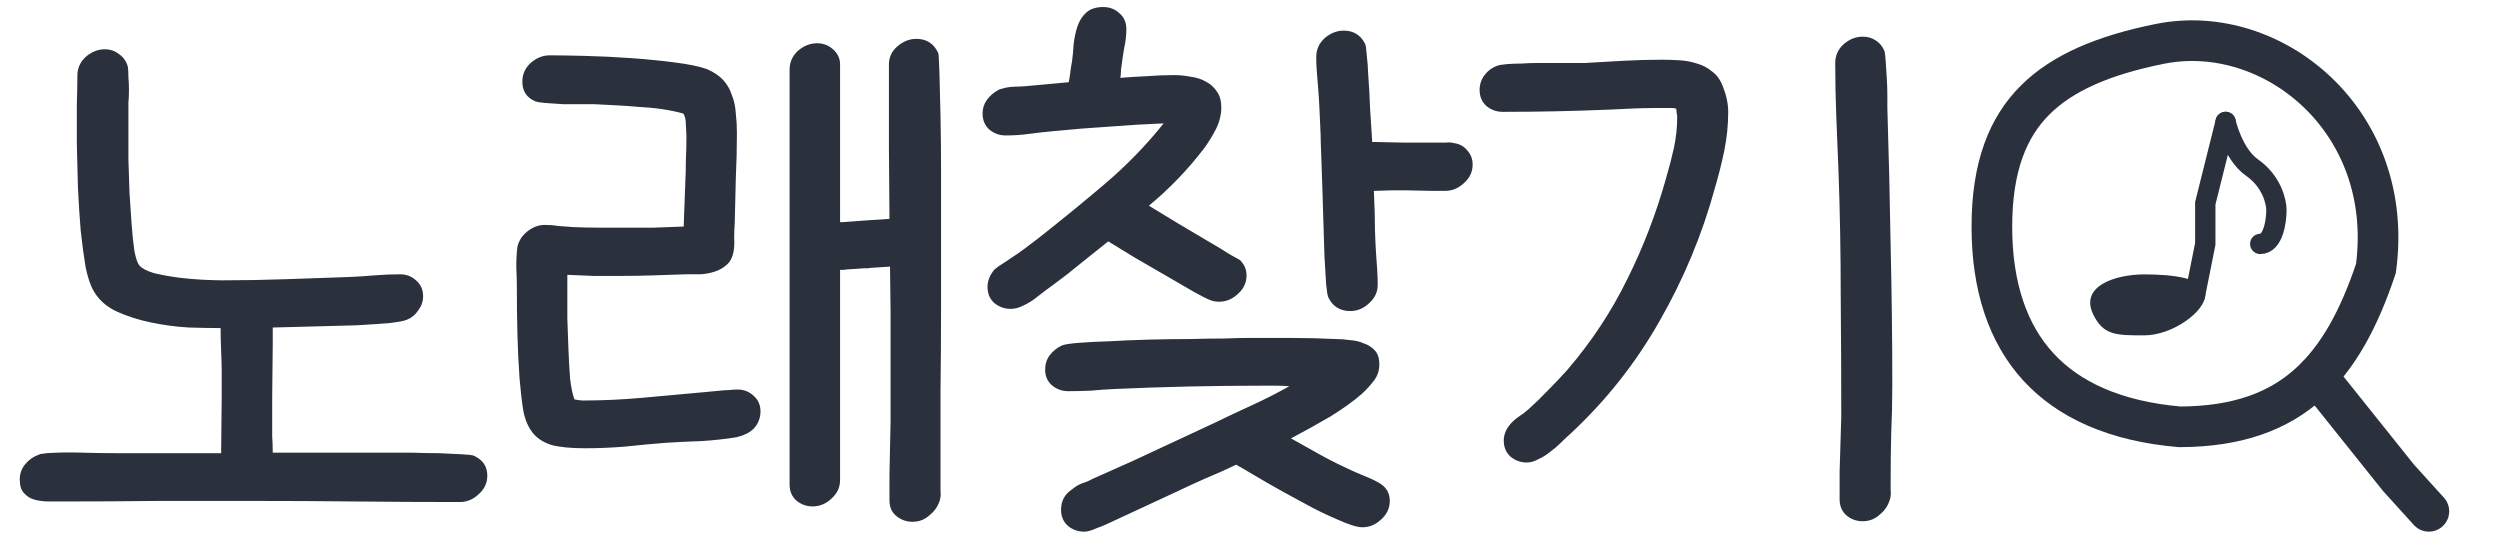 <svg width="123" height="27" viewBox="0 0 123 27" fill="none" xmlns="http://www.w3.org/2000/svg">
<path d="M10.854 16.141C10.854 16.501 10.863 16.888 10.881 17.302C10.899 17.716 10.908 18.04 10.908 18.274V19.57L10.881 22.135V22.297H8.586H5.778C5.202 22.297 4.617 22.288 4.023 22.27C3.429 22.252 2.844 22.261 2.268 22.297C2.214 22.315 2.151 22.324 2.079 22.324C2.025 22.324 1.962 22.342 1.89 22.378C1.638 22.468 1.422 22.621 1.242 22.837C1.062 23.053 0.972 23.305 0.972 23.593C0.972 23.899 1.044 24.124 1.188 24.268C1.332 24.43 1.512 24.538 1.728 24.592C1.944 24.646 2.178 24.673 2.43 24.673C2.682 24.673 2.907 24.673 3.105 24.673C4.671 24.673 6.219 24.664 7.749 24.646C9.297 24.646 10.863 24.646 12.447 24.646C14.139 24.646 15.831 24.655 17.523 24.673C19.215 24.691 20.916 24.7 22.626 24.7C22.968 24.7 23.274 24.574 23.544 24.322C23.832 24.07 23.976 23.764 23.976 23.404C23.976 22.936 23.742 22.603 23.274 22.405C23.22 22.387 23.04 22.369 22.734 22.351C22.428 22.333 22.059 22.315 21.627 22.297C21.195 22.297 20.727 22.288 20.223 22.27C19.737 22.27 19.269 22.27 18.819 22.27C18.369 22.27 17.973 22.27 17.631 22.27C17.289 22.27 17.064 22.27 16.956 22.27H14.175H13.419C13.419 21.982 13.41 21.712 13.392 21.46C13.392 21.19 13.392 20.974 13.392 20.812V19.516L13.419 16.951V16.114C14.067 16.096 14.751 16.078 15.471 16.06C16.209 16.042 16.893 16.024 17.523 16.006C18.153 15.97 18.693 15.934 19.143 15.898C19.593 15.844 19.881 15.79 20.007 15.736C20.241 15.646 20.43 15.493 20.574 15.277C20.736 15.061 20.817 14.827 20.817 14.575C20.817 14.251 20.7 13.99 20.466 13.792C20.25 13.594 19.989 13.495 19.683 13.495C19.269 13.495 18.846 13.513 18.414 13.549C17.982 13.585 17.559 13.612 17.145 13.63C16.101 13.666 15.057 13.702 14.013 13.738C12.987 13.774 11.961 13.792 10.935 13.792C10.737 13.792 10.431 13.783 10.017 13.765C9.621 13.747 9.207 13.711 8.775 13.657C8.361 13.603 7.965 13.531 7.587 13.441C7.227 13.333 6.984 13.207 6.858 13.063C6.768 12.955 6.687 12.721 6.615 12.361C6.561 12.001 6.516 11.578 6.48 11.092C6.444 10.588 6.408 10.057 6.372 9.499C6.354 8.923 6.336 8.374 6.318 7.852C6.318 7.312 6.318 6.835 6.318 6.421C6.318 6.007 6.318 5.71 6.318 5.53C6.318 5.404 6.318 5.242 6.318 5.044C6.336 4.846 6.345 4.639 6.345 4.423C6.345 4.207 6.336 4 6.318 3.802C6.318 3.586 6.309 3.415 6.291 3.289C6.219 3.019 6.075 2.812 5.859 2.668C5.661 2.506 5.427 2.425 5.157 2.425C4.815 2.425 4.5 2.551 4.212 2.803C3.942 3.055 3.807 3.361 3.807 3.721C3.807 4.081 3.798 4.558 3.78 5.152C3.78 5.728 3.78 6.367 3.78 7.069C3.798 7.753 3.816 8.473 3.834 9.229C3.87 9.967 3.915 10.669 3.969 11.335C4.041 12.001 4.122 12.604 4.212 13.144C4.32 13.666 4.455 14.062 4.617 14.332C4.869 14.764 5.247 15.097 5.751 15.331C6.273 15.565 6.84 15.745 7.452 15.871C8.064 15.997 8.676 16.078 9.288 16.114C9.9 16.132 10.422 16.141 10.854 16.141ZM41.332 23.62V13.279C41.404 13.279 41.467 13.279 41.521 13.279C41.593 13.261 41.665 13.252 41.737 13.252L42.547 13.198C42.619 13.198 42.682 13.198 42.736 13.198C42.808 13.18 42.88 13.171 42.952 13.171L43.789 13.117L43.816 15.358V20.731L43.762 23.323V24.619C43.762 24.943 43.87 25.195 44.086 25.375C44.32 25.573 44.59 25.672 44.896 25.672C45.22 25.672 45.499 25.564 45.733 25.348C45.985 25.15 46.156 24.898 46.246 24.592C46.282 24.448 46.291 24.295 46.273 24.133C46.273 23.971 46.273 23.818 46.273 23.674C46.273 22.216 46.273 20.758 46.273 19.3C46.291 17.842 46.3 16.375 46.3 14.899C46.3 14.719 46.3 14.296 46.3 13.63C46.3 12.964 46.3 12.181 46.3 11.281C46.3 10.381 46.3 9.436 46.3 8.446C46.3 7.456 46.291 6.538 46.273 5.692C46.255 4.846 46.237 4.135 46.219 3.559C46.201 2.983 46.183 2.668 46.165 2.614C45.949 2.146 45.589 1.912 45.085 1.912C44.743 1.912 44.428 2.038 44.14 2.29C43.87 2.524 43.735 2.821 43.735 3.181V7.258L43.762 10.768L42.547 10.849L41.467 10.93H41.332V3.181C41.332 2.875 41.215 2.623 40.981 2.425C40.765 2.227 40.504 2.128 40.198 2.128C39.856 2.128 39.541 2.254 39.253 2.506C38.983 2.758 38.848 3.064 38.848 3.424V23.836C38.848 24.16 38.956 24.421 39.172 24.619C39.406 24.817 39.676 24.916 39.982 24.916C40.324 24.916 40.63 24.79 40.9 24.538C41.188 24.286 41.332 23.98 41.332 23.62ZM33.61 5.584C33.7 5.692 33.745 5.881 33.745 6.151C33.763 6.421 33.772 6.628 33.772 6.772C33.772 7.132 33.763 7.501 33.745 7.879C33.745 8.239 33.736 8.599 33.718 8.959L33.637 11.146C33.151 11.164 32.665 11.182 32.179 11.2C31.711 11.2 31.234 11.2 30.748 11.2C30.316 11.2 29.884 11.2 29.452 11.2C29.038 11.2 28.624 11.191 28.21 11.173C27.958 11.155 27.715 11.137 27.481 11.119C27.265 11.083 27.04 11.065 26.806 11.065C26.5 11.065 26.212 11.173 25.942 11.389C25.69 11.587 25.528 11.839 25.456 12.145C25.42 12.415 25.402 12.748 25.402 13.144C25.42 13.522 25.429 13.855 25.429 14.143C25.429 14.899 25.438 15.655 25.456 16.411C25.474 17.149 25.51 17.896 25.564 18.652C25.618 19.282 25.681 19.813 25.753 20.245C25.843 20.677 25.996 21.028 26.212 21.298C26.428 21.568 26.734 21.766 27.13 21.892C27.526 22 28.075 22.054 28.777 22.054C29.443 22.054 30.1 22.027 30.748 21.973C31.414 21.901 32.089 21.838 32.773 21.784C33.349 21.748 33.925 21.721 34.501 21.703C35.077 21.667 35.653 21.604 36.229 21.514C36.301 21.496 36.364 21.478 36.418 21.46C36.49 21.442 36.562 21.415 36.634 21.379C36.868 21.289 37.057 21.145 37.201 20.947C37.345 20.731 37.417 20.497 37.417 20.245C37.417 19.921 37.3 19.66 37.066 19.462C36.85 19.264 36.589 19.165 36.283 19.165C36.139 19.165 35.995 19.174 35.851 19.192C35.725 19.192 35.59 19.201 35.446 19.219L34.582 19.3C33.61 19.39 32.62 19.48 31.612 19.57C30.622 19.66 29.641 19.705 28.669 19.705C28.579 19.705 28.444 19.687 28.264 19.651C28.174 19.417 28.102 19.075 28.048 18.625C28.012 18.157 27.985 17.671 27.967 17.167C27.949 16.645 27.931 16.15 27.913 15.682C27.913 15.196 27.913 14.809 27.913 14.521V13.522C28.345 13.54 28.777 13.558 29.209 13.576C29.641 13.576 30.073 13.576 30.505 13.576C31.045 13.576 31.585 13.567 32.125 13.549C32.665 13.531 33.205 13.513 33.745 13.495C33.979 13.495 34.222 13.495 34.474 13.495C34.726 13.477 34.96 13.432 35.176 13.36C35.392 13.288 35.581 13.18 35.743 13.036C35.923 12.892 36.04 12.667 36.094 12.361C36.13 12.145 36.139 11.929 36.121 11.713C36.121 11.479 36.13 11.245 36.148 11.011C36.166 10.255 36.184 9.508 36.202 8.77C36.238 8.032 36.256 7.285 36.256 6.529C36.256 6.205 36.238 5.89 36.202 5.584C36.184 5.26 36.121 4.963 36.013 4.693C35.923 4.405 35.779 4.153 35.581 3.937C35.383 3.721 35.113 3.541 34.771 3.397C34.429 3.271 33.907 3.163 33.205 3.073C32.521 2.983 31.792 2.911 31.018 2.857C30.244 2.803 29.488 2.767 28.75 2.749C28.03 2.731 27.463 2.722 27.049 2.722C26.707 2.722 26.392 2.848 26.104 3.1C25.834 3.352 25.699 3.658 25.699 4.018C25.699 4.486 25.915 4.81 26.347 4.99C26.455 5.026 26.635 5.053 26.887 5.071C27.139 5.089 27.409 5.107 27.697 5.125C28.003 5.125 28.291 5.125 28.561 5.125C28.849 5.125 29.065 5.125 29.209 5.125C29.533 5.143 29.884 5.161 30.262 5.179C30.658 5.197 31.045 5.224 31.423 5.26C31.819 5.278 32.197 5.314 32.557 5.368C32.935 5.422 33.286 5.494 33.61 5.584ZM57.253 6.07C56.389 7.15 55.417 8.149 54.337 9.067C53.275 9.967 52.195 10.849 51.097 11.713C50.881 11.875 50.656 12.046 50.422 12.226C50.206 12.388 49.972 12.55 49.72 12.712C49.594 12.802 49.459 12.892 49.315 12.982C49.189 13.054 49.063 13.144 48.937 13.252C48.703 13.522 48.586 13.81 48.586 14.116C48.586 14.44 48.694 14.701 48.91 14.899C49.144 15.097 49.414 15.196 49.72 15.196C49.918 15.196 50.107 15.151 50.287 15.061C50.575 14.935 50.836 14.773 51.07 14.575C51.322 14.377 51.574 14.188 51.826 14.008C52.294 13.666 52.744 13.315 53.176 12.955C53.626 12.595 54.076 12.235 54.526 11.875C54.886 12.091 55.327 12.361 55.849 12.685C56.371 12.991 56.884 13.288 57.388 13.576C57.892 13.864 58.342 14.125 58.738 14.359C59.134 14.575 59.377 14.701 59.467 14.737C59.557 14.773 59.638 14.8 59.71 14.818C59.8 14.836 59.89 14.845 59.98 14.845C60.322 14.845 60.628 14.719 60.898 14.467C61.186 14.215 61.33 13.909 61.33 13.549C61.33 13.261 61.222 13.009 61.006 12.793C61.006 12.793 60.844 12.703 60.52 12.523C60.214 12.325 59.827 12.091 59.359 11.821C58.909 11.551 58.423 11.263 57.901 10.957C57.397 10.651 56.938 10.372 56.524 10.12C57.028 9.706 57.505 9.265 57.955 8.797C58.423 8.311 58.855 7.807 59.251 7.285C59.449 7.015 59.638 6.709 59.818 6.367C59.998 6.007 60.088 5.647 60.088 5.287C60.088 4.963 60.016 4.702 59.872 4.504C59.728 4.288 59.548 4.126 59.332 4.018C59.116 3.892 58.864 3.811 58.576 3.775C58.306 3.721 58.036 3.694 57.766 3.694C57.316 3.694 56.875 3.712 56.443 3.748C56.011 3.766 55.57 3.793 55.12 3.829C55.138 3.739 55.147 3.649 55.147 3.559C55.147 3.469 55.156 3.379 55.174 3.289C55.21 2.983 55.255 2.677 55.309 2.371C55.381 2.047 55.417 1.732 55.417 1.426C55.417 1.102 55.3 0.841 55.066 0.643C54.85 0.445 54.589 0.346 54.283 0.346C53.923 0.346 53.644 0.436 53.446 0.616C53.248 0.796 53.104 1.021 53.014 1.291C52.924 1.561 52.861 1.849 52.825 2.155C52.807 2.461 52.78 2.749 52.744 3.019C52.708 3.199 52.681 3.37 52.663 3.532C52.645 3.694 52.618 3.865 52.582 4.045L50.53 4.234C50.35 4.252 50.17 4.261 49.99 4.261C49.828 4.261 49.657 4.279 49.477 4.315C49.423 4.333 49.36 4.351 49.288 4.369C49.234 4.369 49.18 4.387 49.126 4.423C48.892 4.549 48.703 4.711 48.559 4.909C48.415 5.107 48.343 5.332 48.343 5.584C48.343 5.908 48.451 6.169 48.667 6.367C48.901 6.565 49.171 6.664 49.477 6.664C49.891 6.664 50.287 6.637 50.665 6.583C51.061 6.529 51.466 6.484 51.88 6.448C52.78 6.358 53.671 6.286 54.553 6.232C55.453 6.16 56.353 6.106 57.253 6.07ZM66.433 15.304C66.775 15.304 67.081 15.178 67.351 14.926C67.639 14.674 67.783 14.368 67.783 14.008C67.783 13.756 67.774 13.504 67.756 13.252C67.738 12.982 67.72 12.721 67.702 12.469C67.684 12.235 67.666 11.848 67.648 11.308C67.648 10.75 67.63 10.111 67.594 9.391L68.512 9.364H69.16L70.456 9.391H71.104C71.446 9.391 71.752 9.265 72.022 9.013C72.31 8.761 72.454 8.455 72.454 8.095C72.454 7.825 72.364 7.591 72.184 7.393C72.022 7.195 71.806 7.078 71.536 7.042C71.41 7.006 71.284 6.997 71.158 7.015C71.032 7.015 70.906 7.015 70.78 7.015H69.052L67.756 6.988H67.513C67.477 6.394 67.441 5.827 67.405 5.287C67.387 4.729 67.36 4.234 67.324 3.802C67.306 3.352 67.279 2.983 67.243 2.695C67.225 2.407 67.198 2.227 67.162 2.155C66.946 1.723 66.595 1.507 66.109 1.507C65.767 1.507 65.452 1.633 65.164 1.885C64.894 2.137 64.759 2.443 64.759 2.803C64.759 3.037 64.768 3.271 64.786 3.505C64.804 3.721 64.822 3.946 64.84 4.18C64.876 4.594 64.903 5.008 64.921 5.422C64.939 5.818 64.957 6.223 64.975 6.637C64.975 6.817 64.984 7.132 65.002 7.582C65.02 8.032 65.038 8.545 65.056 9.121C65.074 9.679 65.092 10.273 65.11 10.903C65.128 11.515 65.146 12.091 65.164 12.631C65.2 13.153 65.227 13.603 65.245 13.981C65.281 14.341 65.317 14.557 65.353 14.629C65.569 15.079 65.929 15.304 66.433 15.304ZM62.113 18.976C62.329 18.976 62.545 18.976 62.761 18.976C62.995 18.976 63.22 18.985 63.436 19.003C62.824 19.345 62.203 19.66 61.573 19.948C60.943 20.236 60.313 20.533 59.683 20.839L55.741 22.675L53.743 23.566C53.581 23.656 53.41 23.728 53.23 23.782C53.05 23.854 52.888 23.953 52.744 24.079C52.384 24.313 52.204 24.646 52.204 25.078C52.204 25.402 52.312 25.663 52.528 25.861C52.762 26.059 53.032 26.158 53.338 26.158C53.5 26.158 53.698 26.104 53.932 25.996C54.184 25.906 54.382 25.825 54.526 25.753L57.955 24.16C58.369 23.962 58.819 23.755 59.305 23.539C59.791 23.341 60.295 23.116 60.817 22.864C60.835 22.882 60.853 22.891 60.871 22.891L61.006 22.972C61.024 22.972 61.033 22.972 61.033 22.972C61.033 22.99 61.042 22.999 61.06 22.999C61.33 23.161 61.744 23.404 62.302 23.728C62.86 24.052 63.445 24.376 64.057 24.7C64.669 25.042 65.254 25.33 65.812 25.564C66.37 25.816 66.775 25.942 67.027 25.942C67.369 25.942 67.675 25.816 67.945 25.564C68.233 25.312 68.377 25.006 68.377 24.646C68.377 24.304 68.242 24.034 67.972 23.836C67.9 23.782 67.792 23.719 67.648 23.647C67.504 23.575 67.342 23.503 67.162 23.431C66.982 23.359 66.811 23.287 66.649 23.215C66.487 23.143 66.352 23.08 66.244 23.026C65.776 22.81 65.317 22.576 64.867 22.324C64.417 22.072 63.967 21.82 63.517 21.568C64.201 21.208 64.849 20.848 65.461 20.488C66.073 20.11 66.586 19.741 67 19.381C67.216 19.183 67.414 18.967 67.594 18.733C67.774 18.499 67.864 18.229 67.864 17.923C67.864 17.635 67.792 17.41 67.648 17.248C67.504 17.086 67.324 16.969 67.108 16.897C66.91 16.807 66.685 16.753 66.433 16.735C66.181 16.699 65.947 16.681 65.731 16.681C64.993 16.645 64.264 16.627 63.544 16.627C62.824 16.627 62.086 16.627 61.33 16.627C61.114 16.627 60.754 16.636 60.25 16.654C59.746 16.654 59.179 16.663 58.549 16.681C57.919 16.681 57.253 16.69 56.551 16.708C55.867 16.726 55.219 16.753 54.607 16.789C54.013 16.807 53.491 16.834 53.041 16.87C52.609 16.906 52.339 16.951 52.231 17.005C51.997 17.113 51.799 17.275 51.637 17.491C51.493 17.689 51.421 17.923 51.421 18.193C51.421 18.499 51.529 18.751 51.745 18.949C51.979 19.147 52.249 19.246 52.555 19.246C52.933 19.246 53.311 19.237 53.689 19.219C54.067 19.183 54.454 19.156 54.85 19.138C57.244 19.03 59.665 18.976 62.113 18.976ZM90.59 20.515L90.509 23.215V24.565C90.509 24.889 90.617 25.15 90.833 25.348C91.067 25.546 91.337 25.645 91.643 25.645C91.967 25.645 92.246 25.537 92.48 25.321C92.732 25.123 92.903 24.862 92.993 24.538C93.029 24.412 93.038 24.277 93.02 24.133C93.02 23.989 93.02 23.845 93.02 23.701C93.02 22.909 93.029 22.126 93.047 21.352C93.083 20.56 93.101 19.759 93.101 18.949C93.101 16.663 93.074 14.395 93.02 12.145C92.984 9.877 92.93 7.6 92.858 5.314C92.858 5.188 92.858 4.99 92.858 4.72C92.858 4.432 92.849 4.144 92.831 3.856C92.813 3.55 92.795 3.271 92.777 3.019C92.759 2.767 92.741 2.605 92.723 2.533C92.633 2.299 92.489 2.119 92.291 1.993C92.111 1.867 91.895 1.804 91.643 1.804C91.301 1.804 90.986 1.93 90.698 2.182C90.428 2.434 90.293 2.74 90.293 3.1C90.293 4 90.311 4.891 90.347 5.773C90.383 6.655 90.419 7.546 90.455 8.446C90.527 10.462 90.563 12.478 90.563 14.494C90.581 16.492 90.59 18.499 90.59 20.515ZM73.931 5.503C74.795 5.503 75.659 5.494 76.523 5.476C77.405 5.458 78.278 5.431 79.142 5.395C79.538 5.377 79.925 5.359 80.303 5.341C80.699 5.323 81.095 5.314 81.491 5.314H81.977C82.067 5.314 82.148 5.314 82.22 5.314C82.292 5.314 82.373 5.323 82.463 5.341C82.481 5.413 82.49 5.485 82.49 5.557C82.508 5.611 82.517 5.683 82.517 5.773C82.517 6.277 82.463 6.781 82.355 7.285C82.247 7.771 82.121 8.257 81.977 8.743C81.491 10.489 80.852 12.154 80.06 13.738C79.286 15.322 78.305 16.807 77.117 18.193C76.811 18.535 76.496 18.868 76.172 19.192C75.866 19.516 75.542 19.831 75.2 20.137C75.056 20.263 74.903 20.38 74.741 20.488C74.579 20.596 74.435 20.722 74.309 20.866C74.093 21.118 73.985 21.388 73.985 21.676C73.985 22 74.093 22.261 74.309 22.459C74.543 22.657 74.813 22.756 75.119 22.756C75.299 22.756 75.488 22.702 75.686 22.594C75.884 22.504 76.073 22.387 76.253 22.243C76.451 22.099 76.631 21.946 76.793 21.784C76.955 21.622 77.108 21.478 77.252 21.352C79.016 19.714 80.483 17.86 81.653 15.79C82.841 13.72 83.75 11.533 84.38 9.229C84.56 8.617 84.713 8.005 84.839 7.393C84.965 6.763 85.028 6.133 85.028 5.503C85.028 5.107 84.938 4.684 84.758 4.234C84.632 3.91 84.452 3.667 84.218 3.505C84.002 3.325 83.759 3.199 83.489 3.127C83.219 3.037 82.931 2.983 82.625 2.965C82.319 2.947 82.022 2.938 81.734 2.938C81.104 2.938 80.474 2.956 79.844 2.992C79.214 3.028 78.584 3.064 77.954 3.1H76.118C75.992 3.1 75.812 3.1 75.578 3.1C75.344 3.1 75.101 3.109 74.849 3.127C74.615 3.127 74.381 3.136 74.147 3.154C73.931 3.172 73.769 3.199 73.661 3.235C73.409 3.325 73.202 3.478 73.04 3.694C72.878 3.91 72.797 4.153 72.797 4.423C72.797 4.747 72.905 5.008 73.121 5.206C73.355 5.404 73.625 5.503 73.931 5.503Z" fill="#2A313C"/>
<path d="M116.896 13.208C116.075 15.664 115.047 17.585 113.578 18.9C112.127 20.199 110.147 20.992 107.239 21C104.04 20.724 101.766 19.663 100.286 18.051C98.799 16.43 98 14.127 98 11.152C98 8.188 98.792 6.262 100.116 4.934C101.47 3.576 103.509 2.713 106.262 2.159C111.776 1.047 117.874 5.926 116.896 13.208Z" stroke="#2A313C" stroke-width="2"/>
<path d="M114 18.5L116 21L118 23.5L119.5 25.156" stroke="#2A313C" stroke-width="2" stroke-linecap="round"/>
<path d="M109.5 6L109 8L108.5 10L108.5 12L108 14.5" stroke="#2A313C" stroke-linecap="round"/>
<path d="M109.5 6C109.5 6 109.851 7.583 110.806 8.25C111.761 8.917 112 9.917 112 10.333C112 10.889 111.841 12 111.204 12" stroke="#2A313C" stroke-linecap="round"/>
<path d="M108.5 14.5C108.5 15.328 106.881 16.5 105.5 16.5C104.119 16.5 103.5 16.5 103 15.5C102.277 14.055 104.119 13.5 105.5 13.5C106.881 13.5 108.5 13.672 108.5 14.5Z" fill="#2A313C"/>
</svg>
